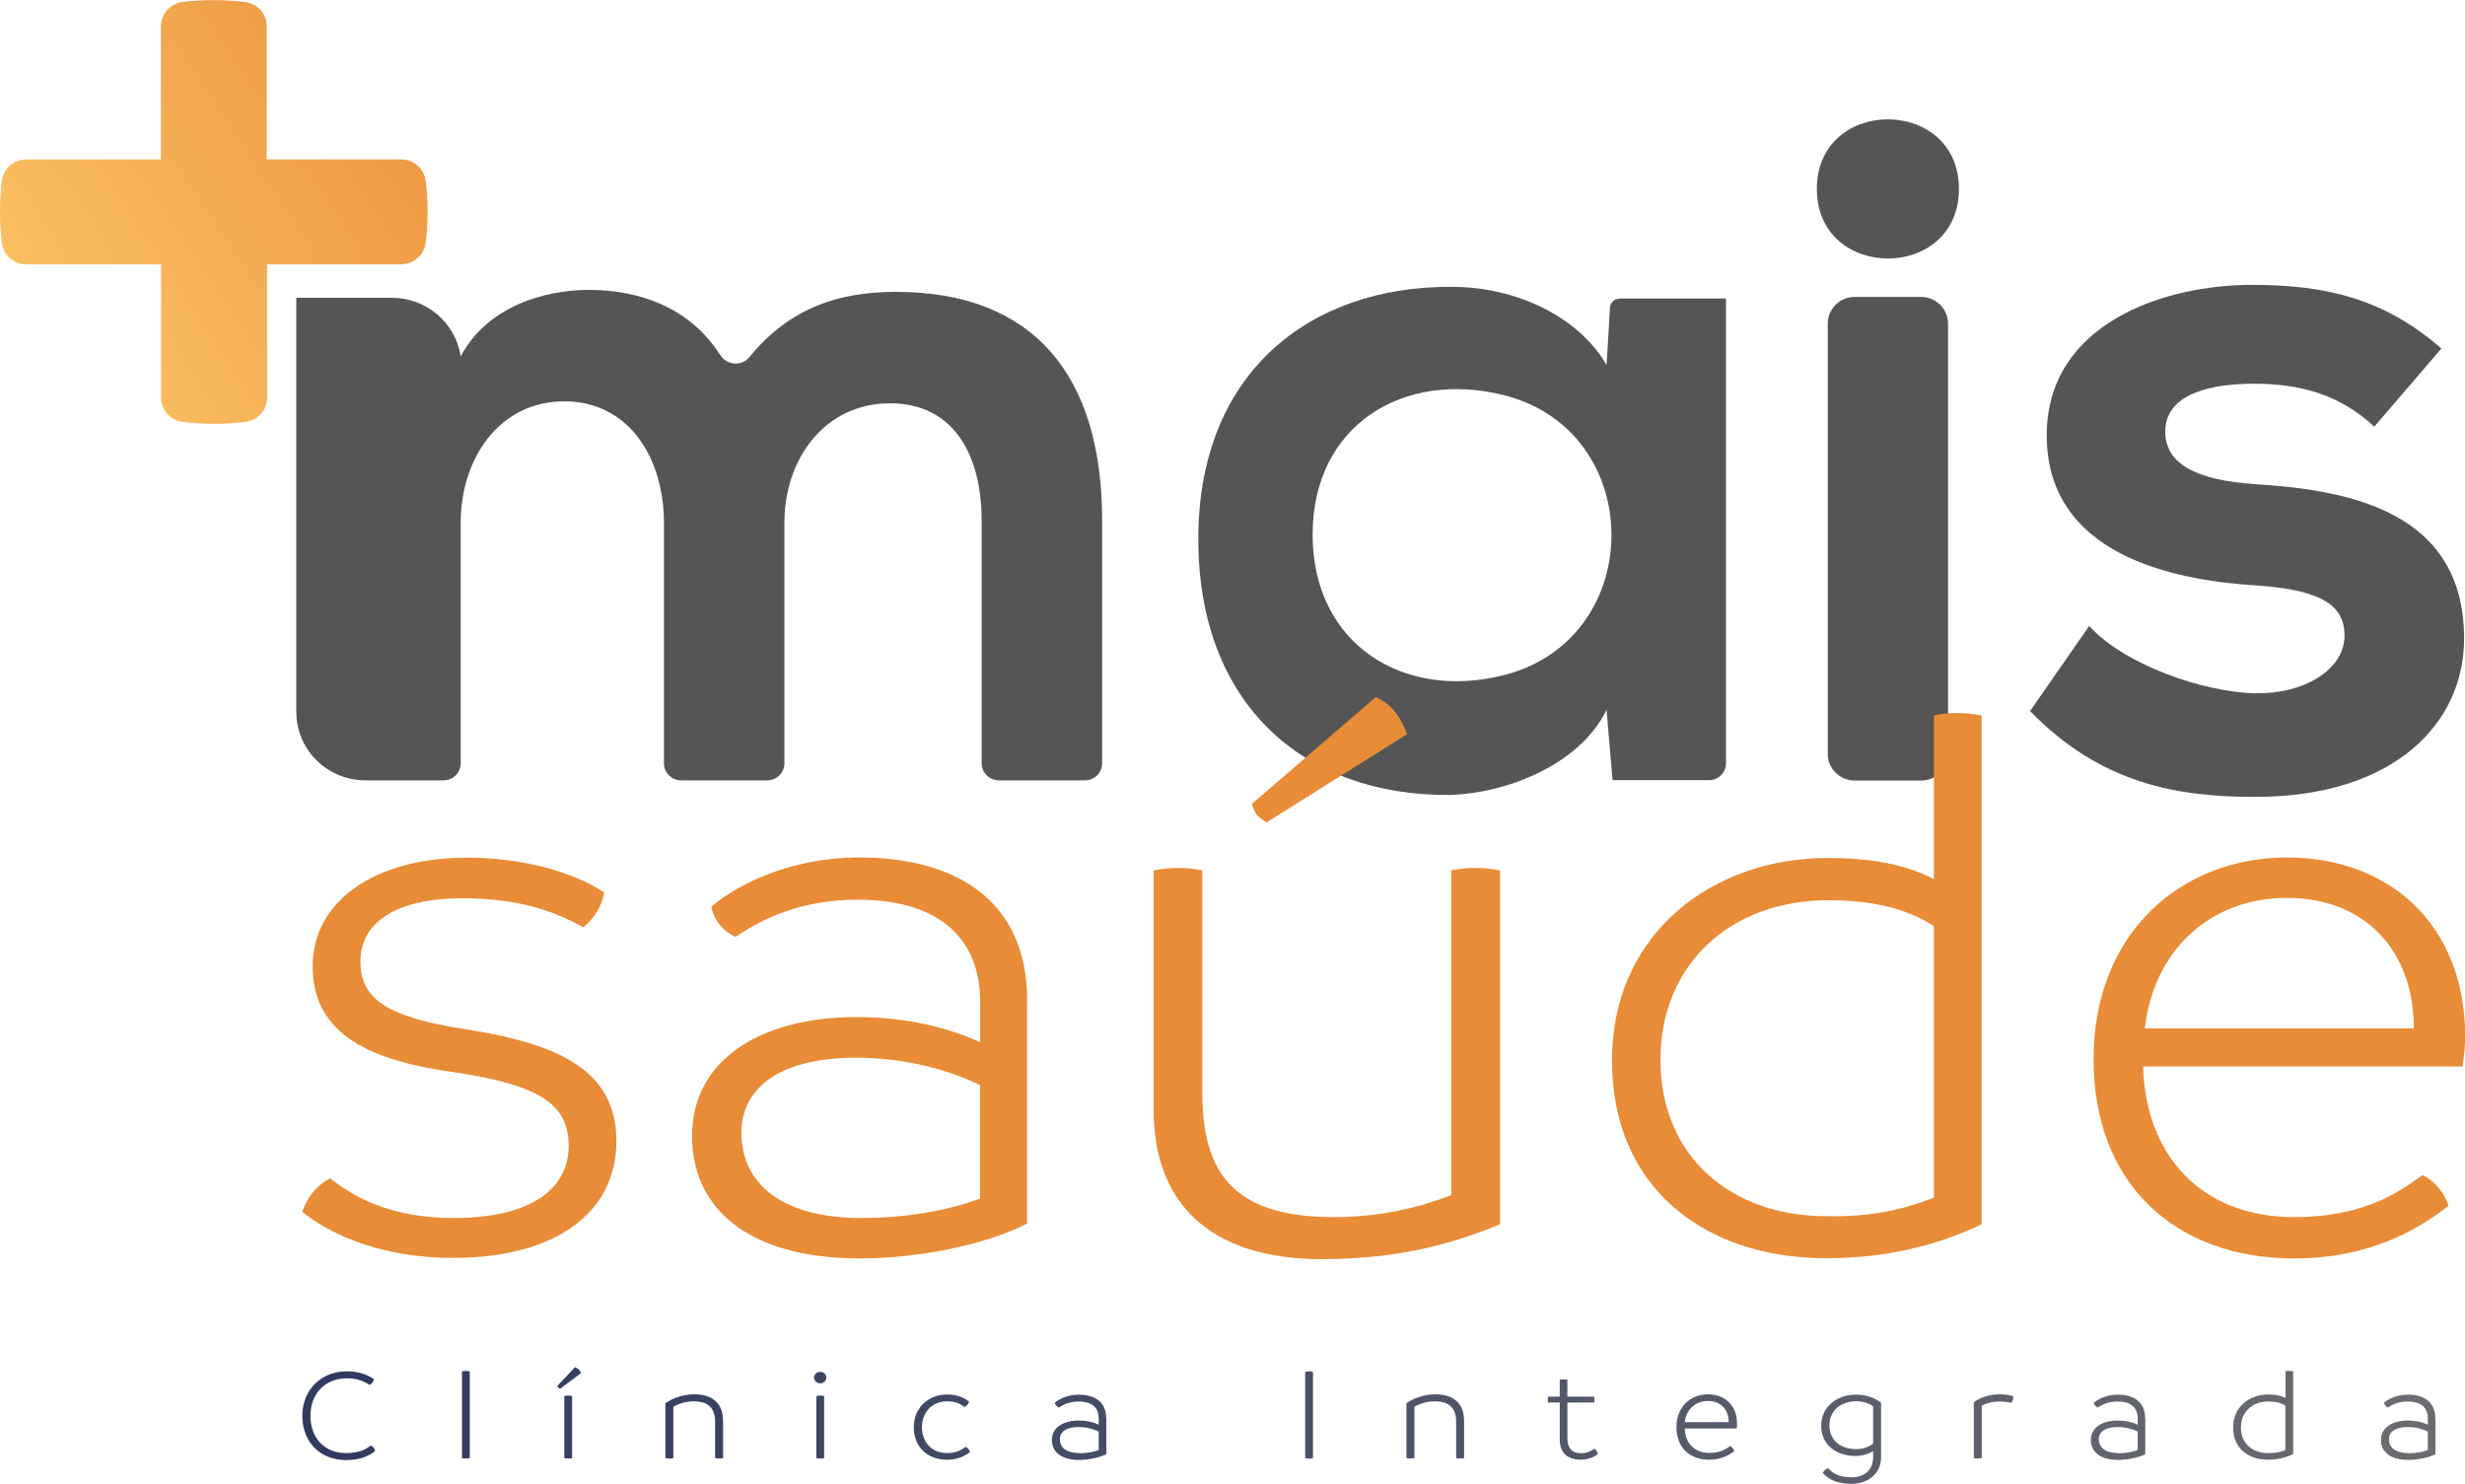 <svg width="108" height="65" viewBox="0 0 108 65" fill="none" xmlns="http://www.w3.org/2000/svg">
<g clip-path="url(#clip0_9_137)">
<path d="M85.827 8.276C85.827 4.213 79.603 4.213 79.603 8.276C79.603 12.339 85.827 12.346 85.827 8.276Z" fill="#545554"/>
<path d="M70.953 13.087C70.731 13.087 70.548 13.26 70.54 13.473L70.389 15.992C69.18 13.898 66.462 12.567 63.608 12.567C57.383 12.528 52.502 16.331 52.502 23.614C52.502 30.898 57.168 34.866 63.472 34.827C65.849 34.787 69.172 33.583 70.389 31.102L70.651 34.181H74.881C75.286 34.181 75.62 33.85 75.62 33.449V13.079H70.953V13.087ZM65.929 29.567C61.517 30.717 57.51 28.236 57.51 23.425C57.51 18.614 61.501 16.205 65.897 17.315C72.154 18.89 72.178 27.937 65.937 29.567H65.929Z" fill="#545554"/>
<path d="M39.249 12.787C36.816 12.787 34.622 13.449 32.833 15.646C32.492 16.063 31.848 16.008 31.553 15.551C30.218 13.465 28.008 12.701 25.806 12.701C23.778 12.701 21.314 13.473 20.185 15.614C19.962 14.142 18.683 13.047 17.172 13.047H12.982V31.189C12.982 32.354 13.65 33.362 14.628 33.858C15.041 34.071 15.511 34.189 16.011 34.189H19.43C19.843 34.189 20.185 33.858 20.185 33.441V22.89C20.185 20.102 21.87 17.583 24.724 17.583C27.578 17.583 29.089 20.102 29.089 22.89V33.441C29.089 33.85 29.423 34.189 29.844 34.189H33.612C34.026 34.189 34.368 33.858 34.368 33.441V22.89C34.368 20.102 36.141 17.669 38.995 17.669C41.849 17.669 43.009 20.024 43.009 22.803V33.441C43.009 33.85 43.343 34.189 43.765 34.189H47.533C47.946 34.189 48.288 33.858 48.288 33.441V22.803C48.288 16.473 45.307 12.787 39.257 12.787H39.249Z" fill="#545554"/>
<path d="M84.166 13.008H81.264C80.61 13.008 80.08 13.533 80.08 14.181V33.024C80.08 33.672 80.61 34.197 81.264 34.197H84.166C84.82 34.197 85.35 33.672 85.35 33.024V14.181C85.35 13.533 84.82 13.008 84.166 13.008Z" fill="#545554"/>
<path d="M98.881 30.378C96.504 30.339 93.046 29.095 91.535 27.425L88.944 31.15C92.06 34.362 95.431 34.913 98.802 34.913C104.891 34.913 107.96 31.701 107.96 27.976C107.96 22.37 102.864 21.472 98.841 21.213C96.115 21.039 94.867 20.268 94.867 18.905C94.867 17.543 96.25 16.811 98.754 16.811C100.781 16.811 102.514 17.283 104.025 18.693L106.966 15.268C104.502 13.126 101.998 12.48 98.667 12.48C94.771 12.48 89.675 14.197 89.675 19.071C89.675 23.945 94.469 25.323 98.492 25.622C101.513 25.795 102.721 26.394 102.721 27.843C102.721 29.386 100.861 30.409 98.873 30.37L98.881 30.378Z" fill="#545554"/>
<path d="M13.245 62.032C13.245 60.898 14.063 60.079 15.192 60.079C15.733 60.079 16.099 60.228 16.385 60.425C16.361 60.528 16.29 60.63 16.194 60.677C15.9 60.488 15.614 60.386 15.192 60.386C14.262 60.386 13.602 61.039 13.602 62.032C13.602 63.024 14.246 63.661 15.153 63.661C15.693 63.661 16.003 63.52 16.25 63.331C16.361 63.386 16.409 63.449 16.433 63.575C16.17 63.779 15.789 63.968 15.161 63.968C14 63.968 13.245 63.15 13.245 62.032Z" fill="url(#paint0_linear_9_137)"/>
<path d="M20.241 63.882V60.079C20.296 60.071 20.352 60.063 20.408 60.063C20.463 60.063 20.535 60.063 20.583 60.079V63.882C20.535 63.89 20.463 63.898 20.408 63.898C20.352 63.898 20.296 63.898 20.241 63.882Z" fill="url(#paint1_linear_9_137)"/>
<path d="M24.422 60.717L25.193 59.898C25.336 59.953 25.416 60.032 25.456 60.157L24.541 60.843C24.47 60.811 24.438 60.779 24.414 60.717H24.422ZM24.724 63.882V61.165C24.78 61.15 24.843 61.142 24.899 61.142C24.955 61.142 25.018 61.142 25.066 61.165V63.882C25.018 63.89 24.955 63.898 24.899 63.898C24.843 63.898 24.78 63.898 24.724 63.882Z" fill="url(#paint2_linear_9_137)"/>
<path d="M31.68 62.189V63.882C31.625 63.89 31.561 63.898 31.506 63.898C31.45 63.898 31.386 63.898 31.331 63.882V62.283C31.331 61.724 31.06 61.394 30.392 61.394C30.011 61.394 29.677 61.528 29.502 61.63V63.882C29.447 63.89 29.383 63.898 29.327 63.898C29.272 63.898 29.208 63.898 29.152 63.882V61.48C29.415 61.291 29.876 61.087 30.432 61.087C31.299 61.087 31.672 61.575 31.672 62.189H31.68Z" fill="url(#paint3_linear_9_137)"/>
<path d="M35.664 60.354C35.664 60.213 35.791 60.102 35.942 60.102C36.093 60.102 36.204 60.221 36.204 60.354C36.204 60.488 36.085 60.606 35.942 60.606C35.799 60.606 35.664 60.496 35.664 60.354ZM35.767 63.882V61.165C35.823 61.15 35.886 61.142 35.942 61.142C35.998 61.142 36.061 61.142 36.109 61.165V63.882C36.061 63.89 35.998 63.898 35.942 63.898C35.886 63.898 35.823 63.898 35.767 63.882Z" fill="url(#paint4_linear_9_137)"/>
<path d="M40.036 62.528C40.036 61.654 40.696 61.094 41.499 61.094C41.96 61.094 42.27 61.252 42.461 61.409C42.429 61.504 42.365 61.59 42.262 61.646C42.079 61.504 41.857 61.394 41.499 61.394C40.783 61.394 40.394 61.929 40.394 62.535C40.394 63.142 40.783 63.661 41.499 63.661C41.912 63.661 42.151 63.512 42.31 63.386C42.405 63.441 42.469 63.512 42.501 63.614C42.278 63.795 41.936 63.953 41.499 63.953C40.664 63.953 40.036 63.425 40.036 62.528Z" fill="url(#paint5_linear_9_137)"/>
<path d="M48.471 62.118V63.709C48.169 63.866 47.676 63.961 47.286 63.961C46.468 63.961 46.086 63.59 46.086 63.087C46.086 62.535 46.595 62.236 47.255 62.236C47.628 62.236 47.922 62.315 48.137 62.417V62.134C48.137 61.63 47.787 61.402 47.263 61.402C46.881 61.402 46.603 61.52 46.388 61.669C46.293 61.622 46.237 61.543 46.213 61.457C46.356 61.331 46.73 61.102 47.27 61.102C47.93 61.102 48.463 61.394 48.463 62.126L48.471 62.118ZM47.286 63.669C47.644 63.669 47.938 63.606 48.137 63.528V62.717C47.914 62.606 47.596 62.52 47.255 62.52C46.738 62.52 46.436 62.717 46.436 63.055C46.436 63.417 46.722 63.661 47.286 63.661V63.669Z" fill="url(#paint6_linear_9_137)"/>
<path d="M57.184 63.882V60.11C57.24 60.087 57.303 60.079 57.359 60.079C57.415 60.079 57.478 60.087 57.526 60.11V63.882C57.478 63.898 57.415 63.906 57.359 63.906C57.303 63.906 57.24 63.898 57.184 63.882Z" fill="url(#paint7_linear_9_137)"/>
<path d="M64.148 62.189V63.882C64.093 63.89 64.029 63.898 63.973 63.898C63.918 63.898 63.854 63.898 63.798 63.882V62.283C63.798 61.724 63.528 61.394 62.86 61.394C62.479 61.394 62.145 61.528 61.97 61.63V63.882C61.914 63.89 61.851 63.898 61.795 63.898C61.739 63.898 61.676 63.898 61.62 63.882V61.48C61.883 61.291 62.344 61.087 62.9 61.087C63.767 61.087 64.14 61.575 64.14 62.189H64.148Z" fill="url(#paint8_linear_9_137)"/>
<path d="M70.015 63.701C69.896 63.795 69.633 63.953 69.252 63.953C68.759 63.953 68.338 63.709 68.338 63.079V61.449H67.829C67.813 61.402 67.813 61.362 67.813 61.315C67.813 61.268 67.813 61.228 67.829 61.189H68.338V60.449C68.385 60.441 68.449 60.433 68.505 60.433C68.568 60.433 68.624 60.433 68.672 60.449V61.189H69.84C69.856 61.236 69.856 61.276 69.856 61.315C69.856 61.362 69.856 61.402 69.84 61.449H68.672V63C68.672 63.535 68.966 63.669 69.276 63.669C69.538 63.669 69.721 63.559 69.856 63.472C69.944 63.528 69.991 63.614 70.007 63.701H70.015Z" fill="url(#paint9_linear_9_137)"/>
<path d="M76.089 62.583H73.815C73.831 63.228 74.245 63.654 74.889 63.654C75.374 63.654 75.628 63.48 75.803 63.354C75.89 63.394 75.962 63.488 75.986 63.575C75.747 63.756 75.405 63.953 74.881 63.953C74.046 63.953 73.45 63.433 73.45 62.528C73.45 61.622 74.078 61.087 74.833 61.087C75.549 61.087 76.097 61.551 76.105 62.354C76.105 62.441 76.105 62.48 76.089 62.583ZM75.739 62.307C75.739 61.732 75.374 61.378 74.833 61.378C74.261 61.378 73.871 61.779 73.815 62.307H75.731H75.739Z" fill="url(#paint10_linear_9_137)"/>
<path d="M82.417 61.449V63.843C82.417 64.528 81.884 65.008 81.121 65.008C80.509 65.008 80.127 64.827 79.865 64.535C79.897 64.457 79.976 64.362 80.096 64.323C80.278 64.528 80.557 64.724 81.121 64.724C81.725 64.724 82.067 64.362 82.067 63.85V63.575C81.853 63.701 81.606 63.787 81.288 63.787C80.453 63.787 79.793 63.299 79.793 62.465C79.793 61.63 80.477 61.102 81.32 61.102C81.773 61.102 82.162 61.252 82.417 61.457V61.449ZM82.067 63.252V61.614C81.884 61.472 81.63 61.394 81.32 61.394C80.636 61.394 80.151 61.819 80.151 62.449C80.151 63.079 80.628 63.488 81.312 63.488C81.662 63.488 81.884 63.378 82.067 63.252Z" fill="url(#paint11_linear_9_137)"/>
<path d="M88.141 61.465C87.99 61.425 87.815 61.402 87.593 61.402C87.282 61.402 87.004 61.48 86.829 61.583V63.882C86.782 63.89 86.718 63.898 86.654 63.898C86.599 63.898 86.535 63.898 86.48 63.882V61.433C86.718 61.252 87.131 61.087 87.616 61.087C87.871 61.087 88.046 61.118 88.213 61.173C88.213 61.268 88.189 61.378 88.125 61.457L88.141 61.465Z" fill="url(#paint12_linear_9_137)"/>
<path d="M93.992 62.118V63.709C93.69 63.866 93.197 63.961 92.808 63.961C91.989 63.961 91.607 63.59 91.607 63.087C91.607 62.535 92.116 62.236 92.776 62.236C93.15 62.236 93.444 62.315 93.659 62.417V62.134C93.659 61.63 93.309 61.402 92.784 61.402C92.402 61.402 92.124 61.52 91.909 61.669C91.814 61.622 91.758 61.543 91.735 61.457C91.878 61.331 92.251 61.102 92.792 61.102C93.452 61.102 93.984 61.394 93.984 62.126L93.992 62.118ZM92.808 63.669C93.166 63.669 93.46 63.606 93.659 63.528V62.717C93.436 62.606 93.118 62.52 92.776 62.52C92.259 62.52 91.957 62.717 91.957 63.055C91.957 63.417 92.243 63.661 92.808 63.661V63.669Z" fill="url(#paint13_linear_9_137)"/>
<path d="M100.471 60.079V63.709C100.169 63.85 99.803 63.953 99.366 63.953C98.508 63.953 97.84 63.457 97.84 62.543C97.84 61.63 98.563 61.094 99.374 61.094C99.692 61.094 99.931 61.142 100.137 61.244V60.079C100.185 60.071 100.241 60.063 100.304 60.063C100.36 60.063 100.424 60.063 100.479 60.079H100.471ZM100.129 63.52V61.583C99.923 61.449 99.668 61.402 99.374 61.402C98.691 61.402 98.182 61.85 98.182 62.543C98.182 63.236 98.683 63.661 99.366 63.661C99.66 63.661 99.907 63.622 100.137 63.528L100.129 63.52Z" fill="url(#paint14_linear_9_137)"/>
<path d="M106.704 62.118V63.709C106.402 63.866 105.909 63.961 105.52 63.961C104.701 63.961 104.319 63.59 104.319 63.087C104.319 62.535 104.828 62.236 105.488 62.236C105.862 62.236 106.156 62.315 106.37 62.417V62.134C106.37 61.63 106.021 61.402 105.496 61.402C105.114 61.402 104.836 61.52 104.621 61.669C104.526 61.622 104.47 61.543 104.447 61.457C104.59 61.331 104.963 61.102 105.504 61.102C106.164 61.102 106.696 61.394 106.696 62.126L106.704 62.118ZM105.52 63.669C105.878 63.669 106.172 63.606 106.37 63.528V62.717C106.148 62.606 105.83 62.52 105.488 62.52C104.971 62.52 104.669 62.717 104.669 63.055C104.669 63.417 104.955 63.661 105.52 63.661V63.669Z" fill="url(#paint15_linear_9_137)"/>
<path d="M13.245 53.079C13.475 52.441 13.857 51.945 14.461 51.622C15.415 52.37 17.005 53.362 19.859 53.362C23.436 53.362 24.915 51.976 24.915 50.205C24.915 48.433 23.739 47.543 19.899 46.976C16.321 46.48 13.698 45.378 13.698 42.331C13.698 39.528 16.361 37.575 20.463 37.575C23.357 37.575 25.48 38.425 26.473 39.102C26.362 39.709 26.052 40.205 25.559 40.63C24.232 39.882 22.634 39.354 20.272 39.354C17.347 39.354 15.789 40.417 15.789 42.126C15.789 43.835 17.116 44.575 20.272 45.071C24.414 45.709 27.006 46.843 27.006 50C27.006 53.157 24.303 55.11 19.859 55.11C16.472 55.11 14.27 53.937 13.245 53.087V53.079Z" fill="url(#paint16_linear_9_137)"/>
<path d="M44.997 43.85V53.606C43.137 54.567 40.132 55.134 37.699 55.134C32.682 55.134 30.321 52.866 30.321 49.772C30.321 46.362 33.438 44.559 37.508 44.559C39.79 44.559 41.618 45.055 42.946 45.661V43.921C42.946 40.835 40.815 39.417 37.587 39.417C35.226 39.417 33.517 40.165 32.229 41.047C31.617 40.764 31.275 40.268 31.164 39.732C32.038 38.953 34.36 37.567 37.667 37.567C41.737 37.567 45.005 39.339 45.005 43.85H44.997ZM37.731 53.362C39.933 53.362 41.721 52.968 42.938 52.512V47.543C41.571 46.866 39.631 46.339 37.5 46.339C34.344 46.339 32.484 47.543 32.484 49.638C32.484 51.835 34.233 53.362 37.731 53.362Z" fill="url(#paint17_linear_9_137)"/>
<path d="M65.722 38.134V53.638C63.822 54.417 61.421 55.165 57.923 55.165C52.867 55.165 50.546 52.575 50.546 48.638V38.134C50.888 38.063 51.269 38.024 51.611 38.024C51.993 38.024 52.335 38.063 52.676 38.134V47.819C52.676 51.118 53.782 53.323 58.416 53.323C60.436 53.323 62.105 52.929 63.584 52.362V38.134C63.926 38.063 64.307 38.024 64.649 38.024C64.991 38.024 65.373 38.063 65.714 38.134H65.722ZM54.847 35.221L60.285 30.535C61.008 30.89 61.35 31.386 61.652 32.165L55.491 36.032C55.069 35.779 54.958 35.606 54.847 35.213V35.221Z" fill="url(#paint18_linear_9_137)"/>
<path d="M86.822 31.354V53.638C84.961 54.528 82.711 55.126 80.016 55.126C74.73 55.126 70.627 52.071 70.627 46.465C70.627 40.858 75.079 37.59 80.056 37.59C82.036 37.59 83.475 37.874 84.731 38.512V31.346C85.033 31.276 85.375 31.236 85.756 31.236C86.098 31.236 86.48 31.276 86.822 31.346V31.354ZM84.731 52.465V40.575C83.475 39.756 81.916 39.441 80.088 39.441C75.867 39.441 72.75 42.213 72.75 46.433C72.75 50.654 75.827 53.283 80.016 53.283C81.845 53.323 83.323 53.032 84.731 52.465Z" fill="url(#paint19_linear_9_137)"/>
<path d="M107.889 46.724H93.897C94.008 50.701 96.52 53.323 100.511 53.323C103.516 53.323 105.075 52.26 106.14 51.48C106.672 51.732 107.126 52.299 107.277 52.827C105.83 53.961 103.699 55.134 100.511 55.134C95.376 55.134 91.727 51.937 91.727 46.402C91.727 40.866 95.566 37.567 100.209 37.567C104.582 37.567 107.968 40.409 108.008 45.339C108.008 45.874 107.968 46.118 107.897 46.724H107.889ZM105.758 45.055C105.758 41.543 103.516 39.339 100.209 39.339C96.671 39.339 94.318 41.819 93.976 45.055H105.766H105.758Z" fill="url(#paint20_linear_9_137)"/>
<path d="M17.601 11.583H11.702V17.425C11.702 17.961 11.305 18.41 10.772 18.481C9.866 18.599 8.896 18.599 7.99 18.481C7.457 18.41 7.06 17.961 7.06 17.425V11.583H1.153C0.612 11.583 0.159 11.189 0.087 10.662C-0.032 9.764 -0.032 8.803 0.087 7.906C0.159 7.378 0.612 6.985 1.153 6.985H7.052V1.142C7.052 0.607 7.465 0.158 7.998 0.087C8.896 -0.023 9.842 -0.023 10.74 0.087C11.281 0.158 11.687 0.607 11.687 1.142V6.985H17.585C18.126 6.985 18.579 7.394 18.651 7.922C18.762 8.811 18.762 9.748 18.651 10.638C18.579 11.174 18.126 11.575 17.585 11.575L17.601 11.583Z" fill="url(#paint21_linear_9_137)"/>
</g>
<defs>
<linearGradient id="paint0_linear_9_137" x1="13.117" y1="61.953" x2="109.826" y2="65.34" gradientUnits="userSpaceOnUse">
<stop offset="0.05" stop-color="#313B61"/>
<stop offset="1" stop-color="#6D6E71"/>
</linearGradient>
<linearGradient id="paint1_linear_9_137" x1="13.126" y1="61.732" x2="109.834" y2="65.119" gradientUnits="userSpaceOnUse">
<stop offset="0.05" stop-color="#313B61"/>
<stop offset="1" stop-color="#6D6E71"/>
</linearGradient>
<linearGradient id="paint2_linear_9_137" x1="13.133" y1="61.488" x2="109.842" y2="64.883" gradientUnits="userSpaceOnUse">
<stop offset="0.05" stop-color="#313B61"/>
<stop offset="1" stop-color="#6D6E71"/>
</linearGradient>
<linearGradient id="paint3_linear_9_137" x1="13.117" y1="61.921" x2="109.826" y2="65.308" gradientUnits="userSpaceOnUse">
<stop offset="0.05" stop-color="#313B61"/>
<stop offset="1" stop-color="#6D6E71"/>
</linearGradient>
<linearGradient id="paint4_linear_9_137" x1="13.141" y1="61.221" x2="109.85" y2="64.608" gradientUnits="userSpaceOnUse">
<stop offset="0.05" stop-color="#313B61"/>
<stop offset="1" stop-color="#6D6E71"/>
</linearGradient>
<linearGradient id="paint5_linear_9_137" x1="13.133" y1="61.551" x2="109.842" y2="64.938" gradientUnits="userSpaceOnUse">
<stop offset="0.05" stop-color="#313B61"/>
<stop offset="1" stop-color="#6D6E71"/>
</linearGradient>
<linearGradient id="paint6_linear_9_137" x1="13.133" y1="61.346" x2="109.85" y2="64.742" gradientUnits="userSpaceOnUse">
<stop offset="0.05" stop-color="#313B61"/>
<stop offset="1" stop-color="#6D6E71"/>
</linearGradient>
<linearGradient id="paint7_linear_9_137" x1="20.741" y1="60.732" x2="100.963" y2="63.541" gradientUnits="userSpaceOnUse">
<stop offset="0.05" stop-color="#313B61"/>
<stop offset="1" stop-color="#6D6E71"/>
</linearGradient>
<linearGradient id="paint8_linear_9_137" x1="13.157" y1="60.803" x2="109.866" y2="64.198" gradientUnits="userSpaceOnUse">
<stop offset="0.05" stop-color="#313B61"/>
<stop offset="1" stop-color="#6D6E71"/>
</linearGradient>
<linearGradient id="paint9_linear_9_137" x1="13.173" y1="60.276" x2="109.89" y2="63.663" gradientUnits="userSpaceOnUse">
<stop offset="0.05" stop-color="#313B61"/>
<stop offset="1" stop-color="#6D6E71"/>
</linearGradient>
<linearGradient id="paint10_linear_9_137" x1="13.173" y1="60.402" x2="109.882" y2="63.789" gradientUnits="userSpaceOnUse">
<stop offset="0.05" stop-color="#313B61"/>
<stop offset="1" stop-color="#6D6E71"/>
</linearGradient>
<linearGradient id="paint11_linear_9_137" x1="13.157" y1="60.709" x2="109.874" y2="64.096" gradientUnits="userSpaceOnUse">
<stop offset="0.05" stop-color="#313B61"/>
<stop offset="1" stop-color="#6D6E71"/>
</linearGradient>
<linearGradient id="paint12_linear_9_137" x1="13.189" y1="59.953" x2="109.898" y2="63.34" gradientUnits="userSpaceOnUse">
<stop offset="0.05" stop-color="#313B61"/>
<stop offset="1" stop-color="#6D6E71"/>
</linearGradient>
<linearGradient id="paint13_linear_9_137" x1="13.189" y1="59.787" x2="109.906" y2="63.175" gradientUnits="userSpaceOnUse">
<stop offset="0.05" stop-color="#313B61"/>
<stop offset="1" stop-color="#6D6E71"/>
</linearGradient>
<linearGradient id="paint14_linear_9_137" x1="13.221" y1="59.032" x2="109.929" y2="62.419" gradientUnits="userSpaceOnUse">
<stop offset="0.05" stop-color="#313B61"/>
<stop offset="1" stop-color="#6D6E71"/>
</linearGradient>
<linearGradient id="paint15_linear_9_137" x1="13.205" y1="59.346" x2="109.922" y2="62.742" gradientUnits="userSpaceOnUse">
<stop offset="0.05" stop-color="#313B61"/>
<stop offset="1" stop-color="#6D6E71"/>
</linearGradient>
<linearGradient id="paint16_linear_9_137" x1="13.245" y1="46.331" x2="27.014" y2="46.331" gradientUnits="userSpaceOnUse">
<stop offset="0.9" stop-color="#E88C38"/>
<stop offset="0.98" stop-color="#E88C38"/>
</linearGradient>
<linearGradient id="paint17_linear_9_137" x1="30.321" y1="46.354" x2="44.997" y2="46.354" gradientUnits="userSpaceOnUse">
<stop offset="0.9" stop-color="#E88C38"/>
<stop offset="0.98" stop-color="#E88C38"/>
</linearGradient>
<linearGradient id="paint18_linear_9_137" x1="50.546" y1="42.858" x2="65.722" y2="42.858" gradientUnits="userSpaceOnUse">
<stop offset="0.9" stop-color="#E88C38"/>
<stop offset="0.98" stop-color="#E88C38"/>
</linearGradient>
<linearGradient id="paint19_linear_9_137" x1="70.627" y1="43.189" x2="86.822" y2="43.189" gradientUnits="userSpaceOnUse">
<stop offset="0.9" stop-color="#E88C38"/>
<stop offset="0.98" stop-color="#E88C38"/>
</linearGradient>
<linearGradient id="paint20_linear_9_137" x1="91.727" y1="46.354" x2="108" y2="46.354" gradientUnits="userSpaceOnUse">
<stop offset="0.9" stop-color="#E88C38"/>
<stop offset="0.98" stop-color="#E88C38"/>
</linearGradient>
<linearGradient id="paint21_linear_9_137" x1="-2.87" y1="17.26" x2="25.173" y2="-1.349" gradientUnits="userSpaceOnUse">
<stop offset="0.05" stop-color="#FEC868"/>
<stop offset="0.9" stop-color="#E88C38"/>
</linearGradient>
<clipPath id="clip0_9_137">
<rect width="108" height="65" fill="white"/>
</clipPath>
</defs>
</svg>
